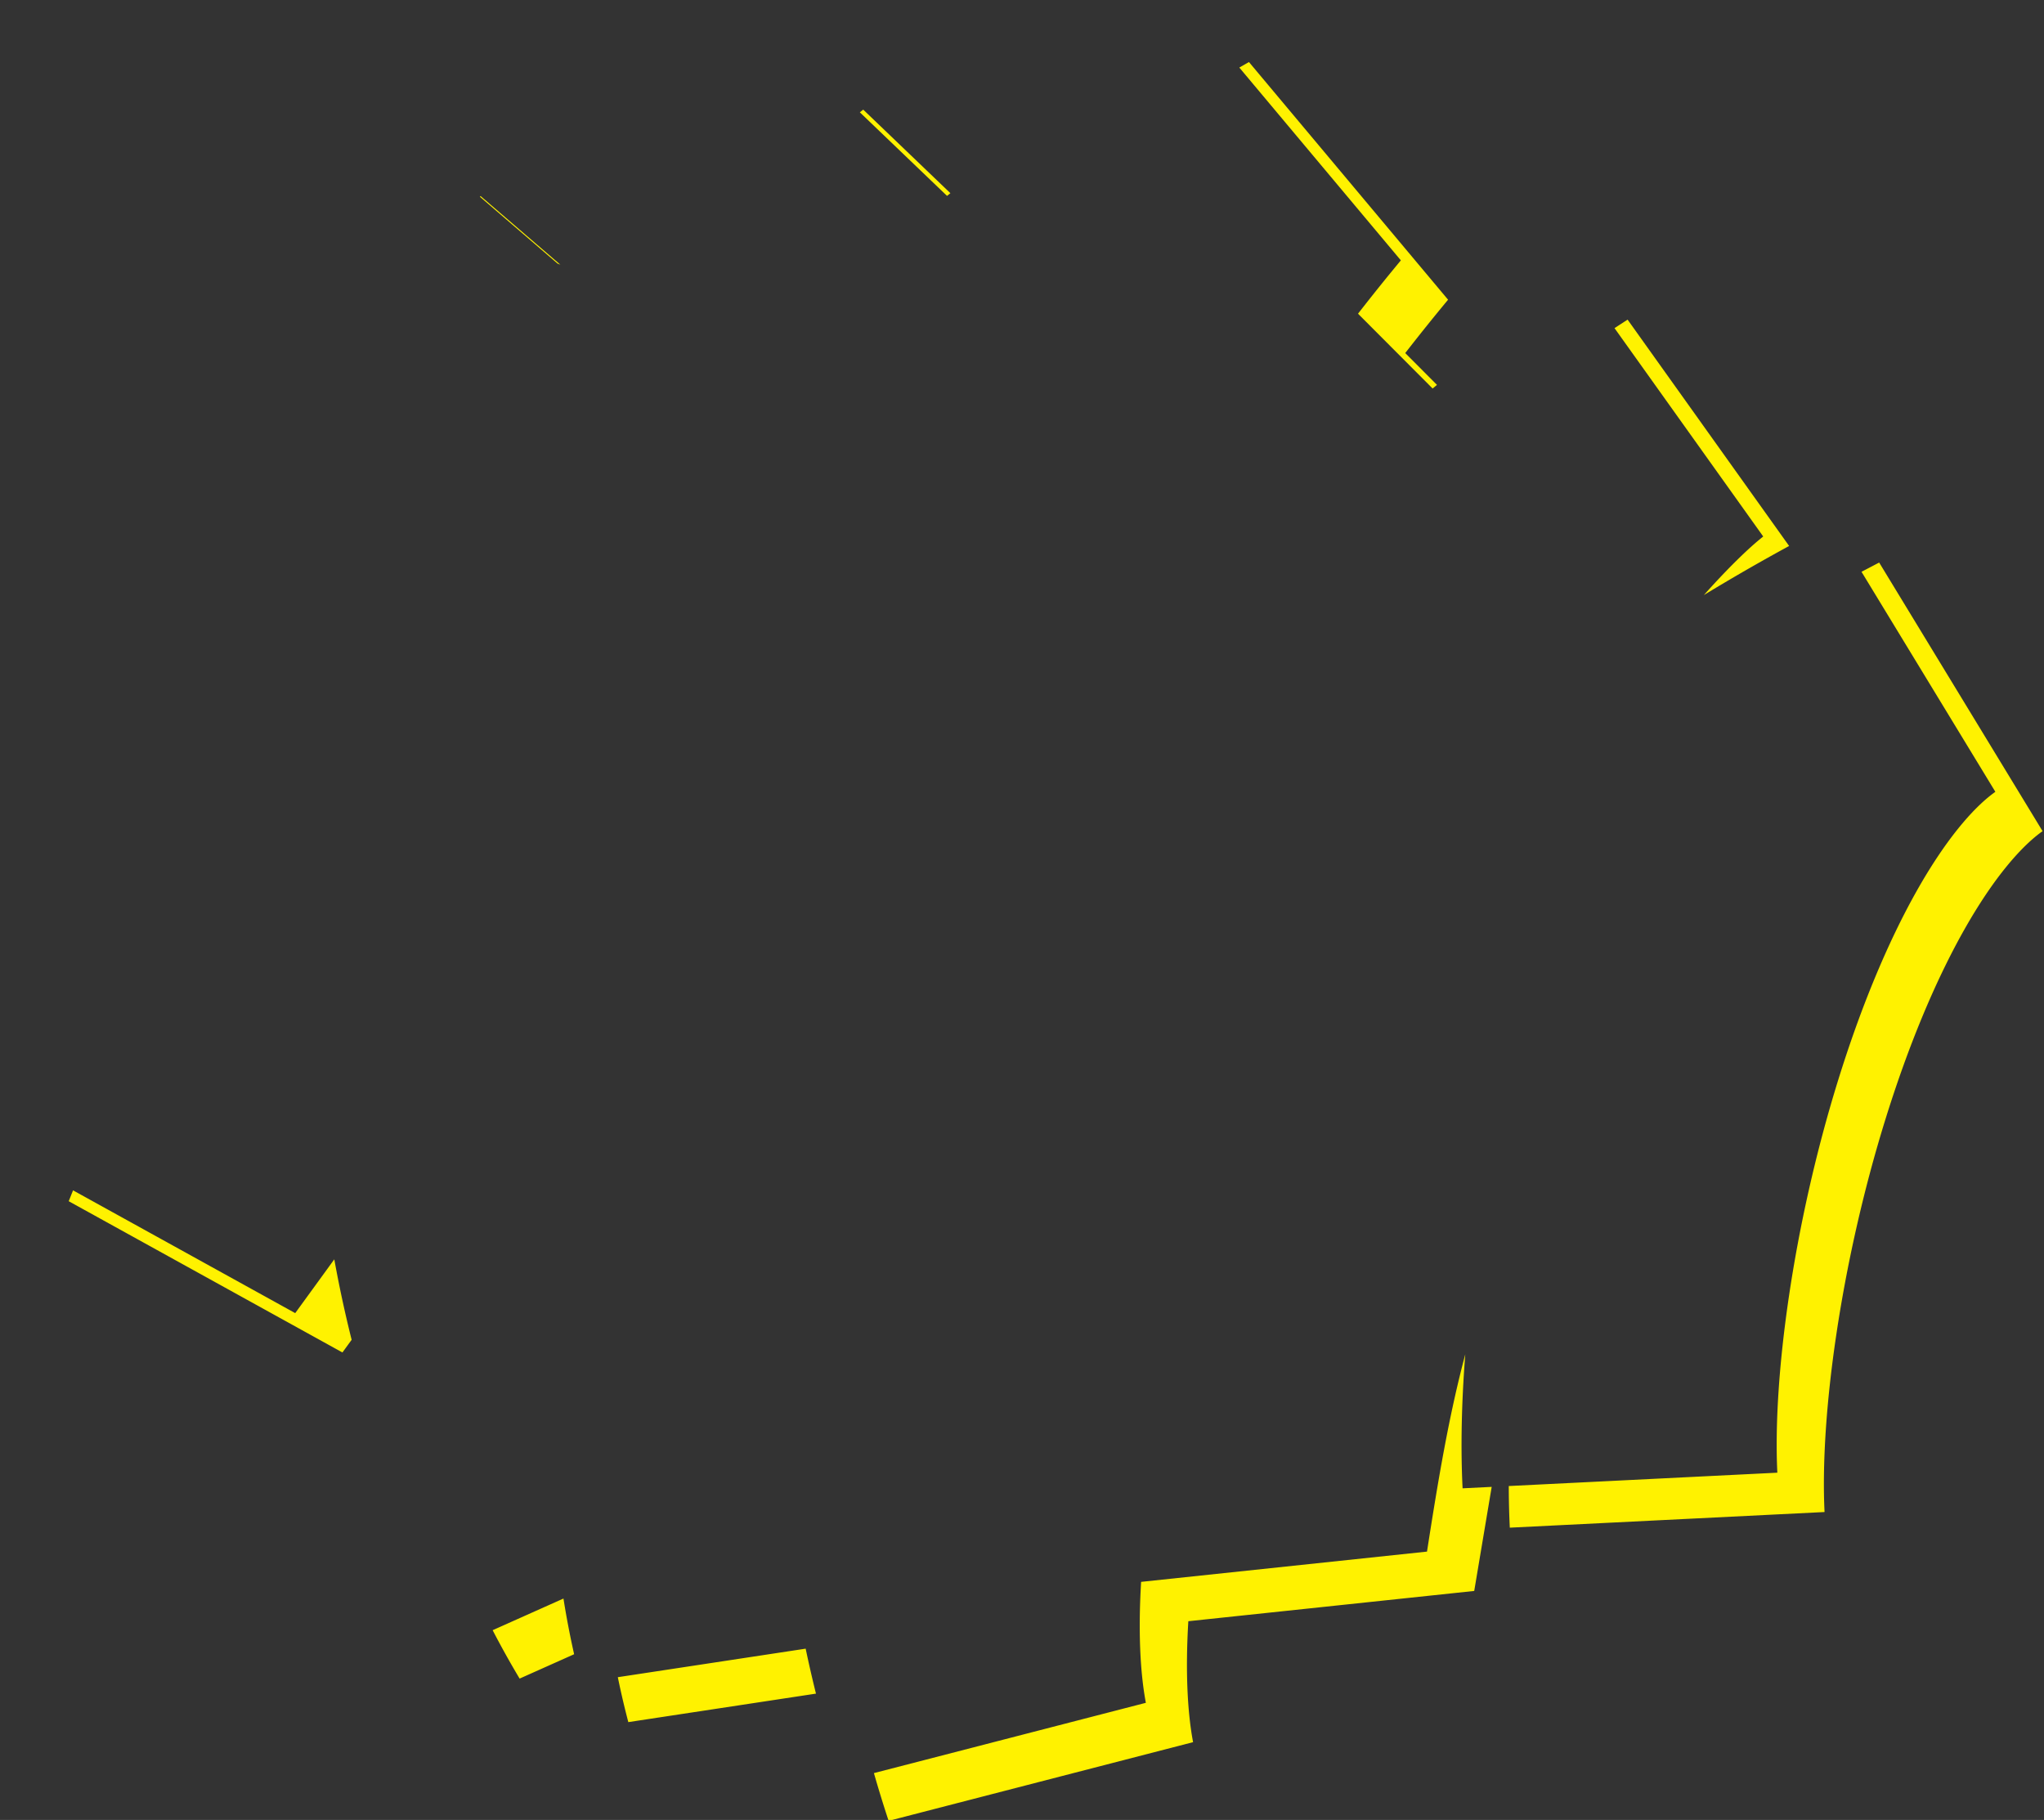 <svg xmlns="http://www.w3.org/2000/svg" width="374" height="333" fill="none" xmlns:v="https://vecta.io/nano"><rect width="100%" height="100%" fill="#333333" stroke="none"/><g clip-path="url(#A)"><path fill-rule="evenodd" d="M13.367 217.801l40.649 22.463 7.151-9.839a227.66 227.66 0 0 0 3.173 14.722l-1.684 2.317-50.084-27.677.796-1.986zm76.774 80.48a165.93 165.93 0 0 0 4.936 8.855l9.974-4.458a160.46 160.46 0 0 1-1.952-10.188l-12.958 5.791zm22.904 8.599a154.63 154.63 0 0 0 1.921 8.22l34.336-5.213a221.68 221.68 0 0 1-1.885-8.226l-34.372 5.219zm46.86 17.548a224.13 224.13 0 0 0 2.691 8.737l55.707-14.398c-1.046-5.532-1.413-13.069-.868-22.129l52.31-5.538 3.197-19.043-5.325.264c-.373-7.494-.192-15.771.492-24.515-3.023 11.314-4.994 23.187-7.004 36.094l-52.31 5.538c-.545 9.06-.178 16.597.868 22.129l-49.758 12.861zm116.162-52.527c.004 2.617.067 5.161.189 7.62l57.592-2.861c-.858-17.273 2.858-45.173 11.129-71.828 4.07-13.116 8.974-25.037 14.369-34.61 5.568-9.88 10.688-15.526 14.394-18.145l-29.9-49.147-3.23 1.691 24.491 40.257c-3.707 2.618-8.827 8.264-14.394 18.144-5.395 9.573-10.3 21.494-14.37 34.61-8.271 26.655-11.986 54.555-11.128 71.828l-49.142 2.441zm51.297-172.005l-29.557-41.414-2.391 1.556 27.21 38.126c-2.626 2.071-6.405 5.73-10.865 10.72 4.969-3.027 10.167-6.023 15.603-8.987zm-64.433-29.473l-5.807-5.824c2.729-3.509 5.352-6.77 7.837-9.759l-36.434-43.49-1.762 1.01 29.557 35.28a381.86 381.86 0 0 0-7.838 9.759l13.647 13.685.8-.661zm-89.034-35.077l-15.949-15.286-.616.49 15.953 15.292.612-.495zM102.53 48.431l-14.6-12.563-.116.134 14.207 12.225.509.204z" fill="#fff200"/></g><defs><clipPath id="A"><path fill="#fff" d="M0 0h374v333H0z"/></clipPath></defs></svg>